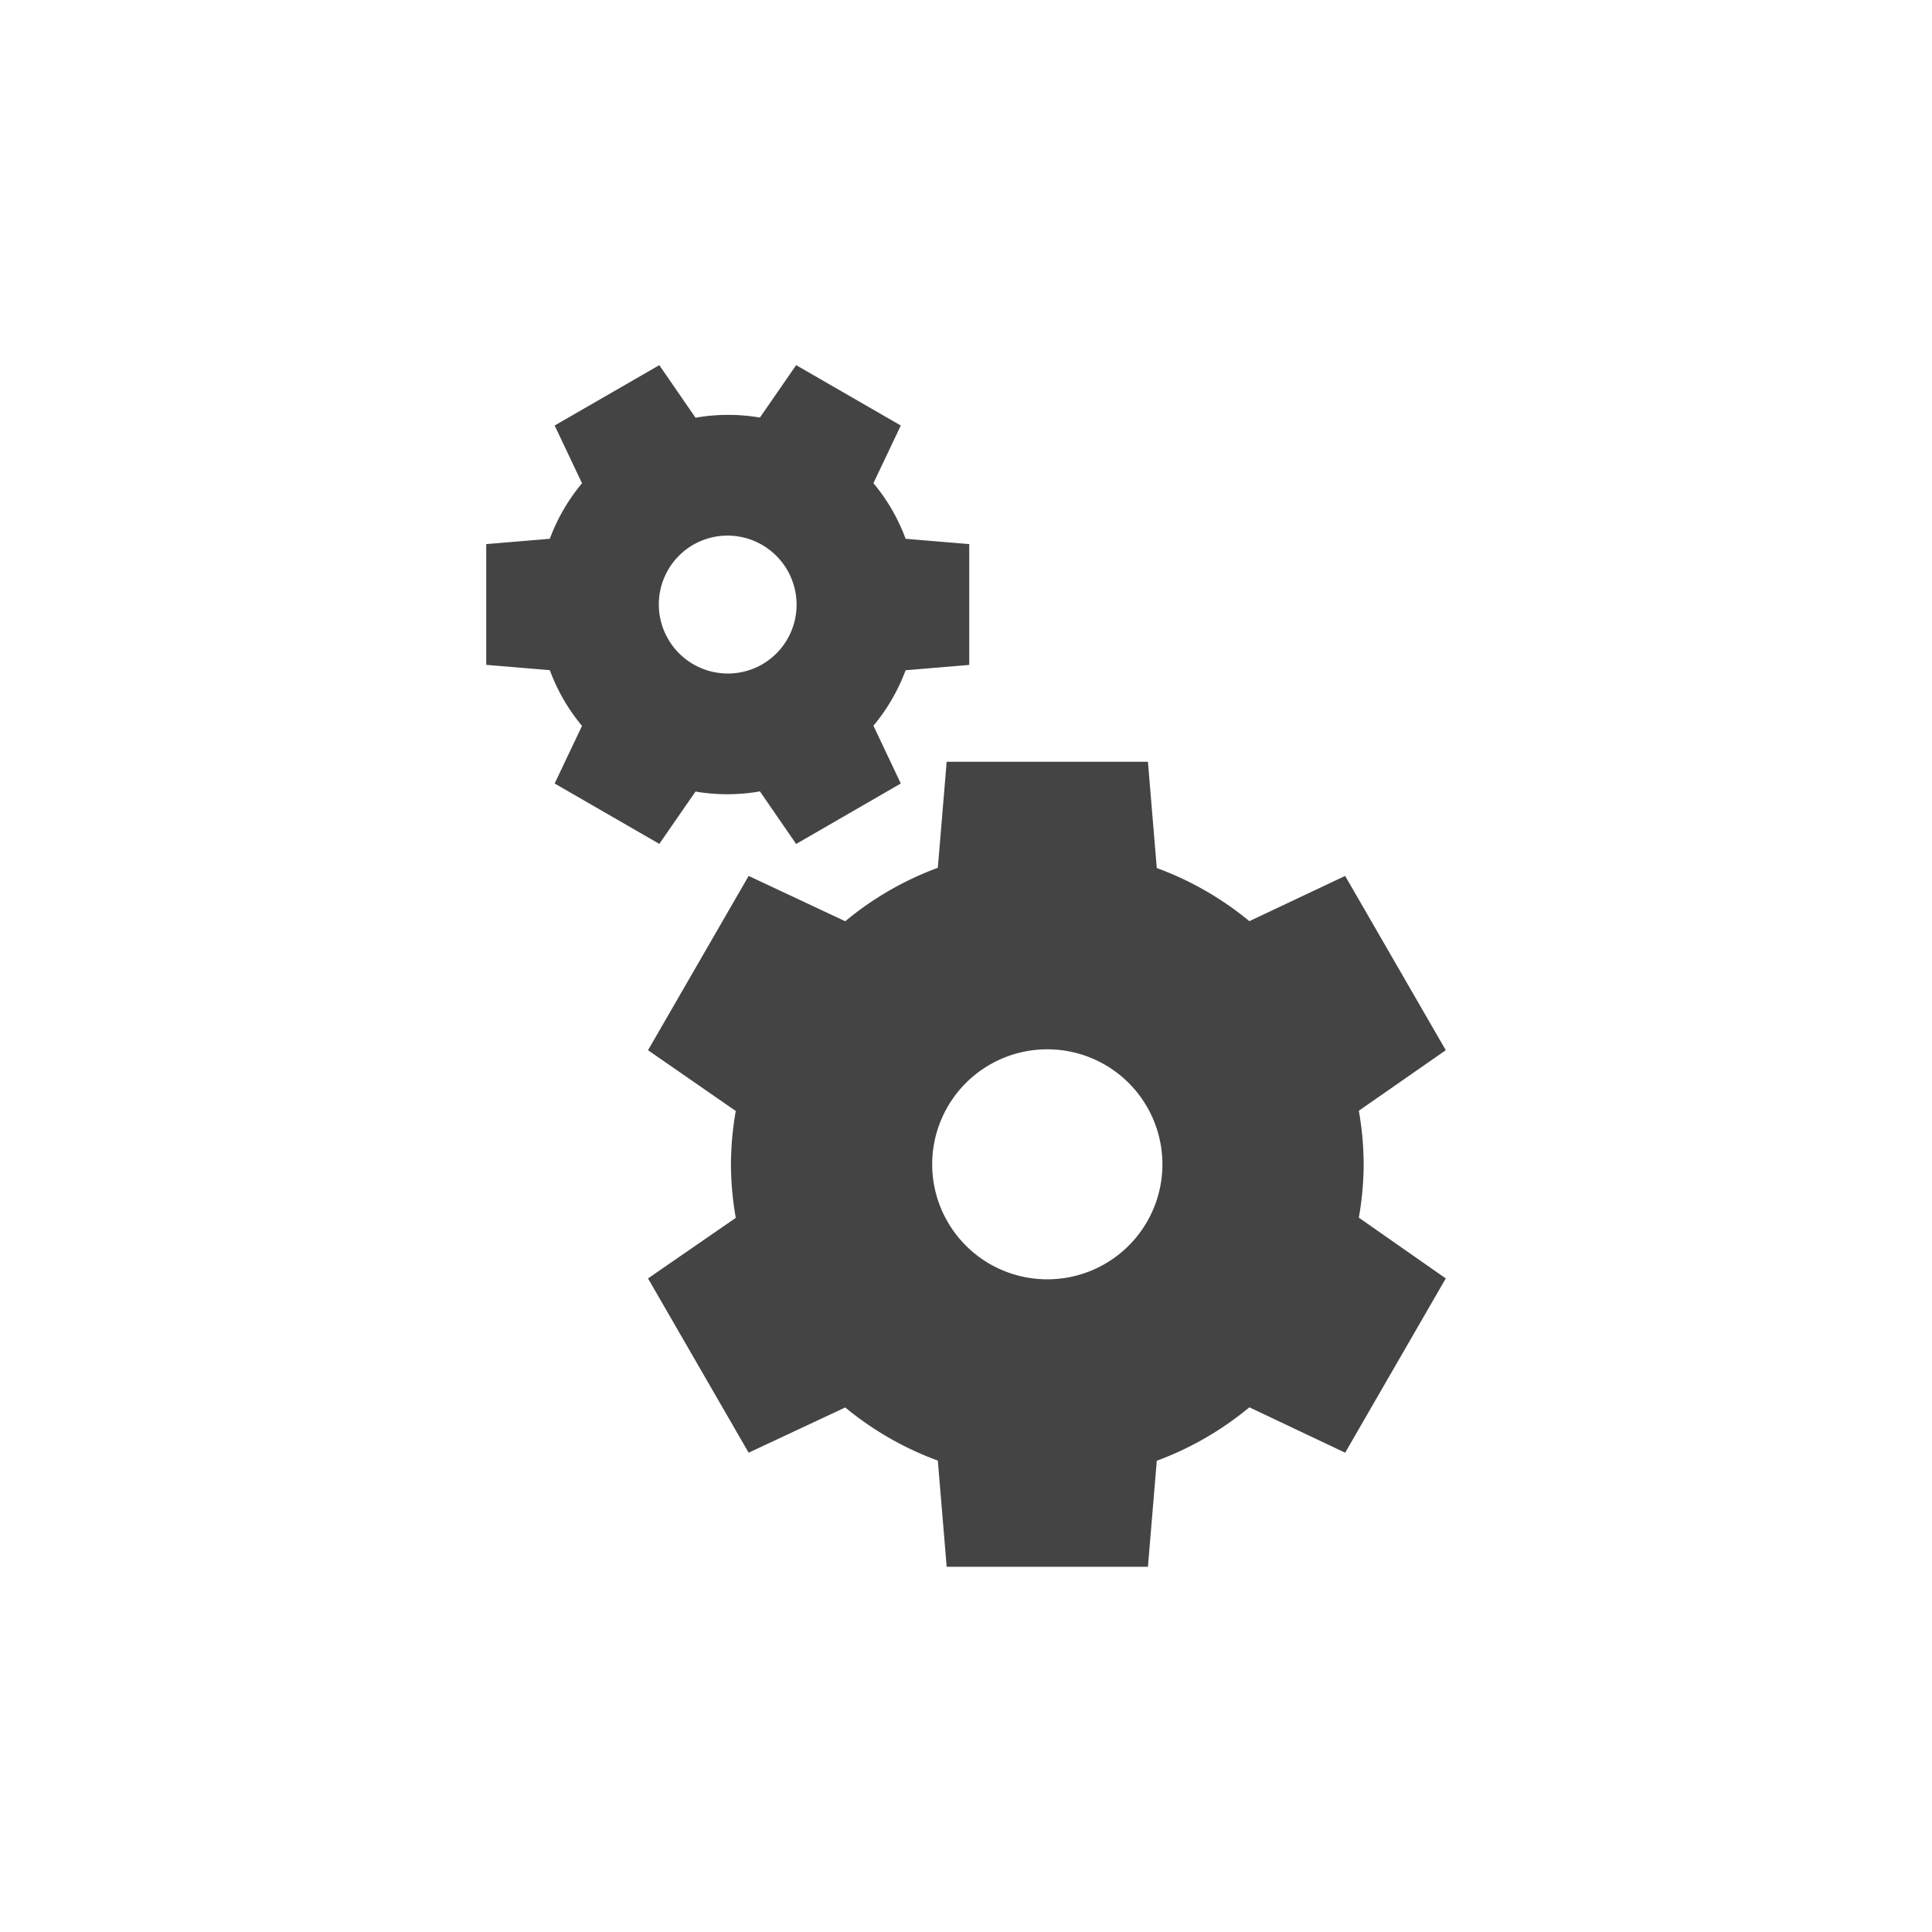 <?xml version="1.0" encoding="UTF-8" standalone="no"?>
<svg
   width="24"
   height="24"
   version="1.1"
   id="svg961"
   sodipodi:docname="system-run-symbolic.svg"
   inkscape:version="1.1 (c4e8f9ed74, 2021-05-24)"
   xmlns:inkscape="http://www.inkscape.org/namespaces/inkscape"
   xmlns:sodipodi="http://sodipodi.sourceforge.net/DTD/sodipodi-0.dtd"
   xmlns="http://www.w3.org/2000/svg"
   xmlns:svg="http://www.w3.org/2000/svg">
  <defs
     id="defs965" />
  <sodipodi:namedview
     id="namedview963"
     pagecolor="#ffffff"
     bordercolor="#666666"
     borderopacity="1.0"
     inkscape:pageshadow="2"
     inkscape:pageopacity="0.0"
     inkscape:pagecheckerboard="0"
     showgrid="false"
     inkscape:zoom="51.4375"
     inkscape:cx="-1.4969623"
     inkscape:cy="8"
     inkscape:window-width="1920"
     inkscape:window-height="994"
     inkscape:window-x="0"
     inkscape:window-y="0"
     inkscape:window-maximized="1"
     inkscape:current-layer="svg961" />
  <path
     style="fill:#444444"
     d="m 11.76,9.463 -0.11,1.317 a 3.929,3.929 0 0 0 -1.15,0.664 l -1.2,-0.563 -1.25,2.165 1.09,0.755 a 3.929,3.929 0 0 0 -0.06,0.662 3.929,3.929 0 0 0 0.06,0.666 l -1.09,0.752 1.25,2.165 1.2,-0.562 a 3.929,3.929 0 0 0 1.15,0.66 l 0.11,1.319 h 2.5 l 0.11,-1.317 a 3.929,3.929 0 0 0 1.15,-0.664 l 1.19,0.564 1.25,-2.165 -1.08,-0.755 a 3.929,3.929 0 0 0 0.06,-0.663 3.929,3.929 0 0 0 -0.06,-0.665 l 1.08,-0.752 -1.25,-2.165 -1.19,0.562 a 3.929,3.929 0 0 0 -1.15,-0.66 l -0.11,-1.32 z m 1.25,3.572 a 1.429,1.429 0 0 1 1.43,1.428 1.429,1.429 0 0 1 -1.43,1.429 1.429,1.429 0 0 1 -1.43,-1.429 1.429,1.429 0 0 1 1.43,-1.428 z"
     id="path957" />
  <path
     style="fill:#444444"
     d="m 11.19,9.733 -0.34,-0.718 a 2.357,2.357 0 0 0 0.4,-0.689 l 0.79,-0.066 v -1.501 l -0.79,-0.066 a 2.357,2.357 0 0 0 -0.17,-0.362 2.357,2.357 0 0 0 -0.23,-0.329 l 0.34,-0.716 -1.3,-0.75 -0.45,0.651 a 2.357,2.357 0 0 0 -0.8,0.002 l -0.45,-0.653 -1.3,0.75 0.34,0.717 a 2.357,2.357 0 0 0 -0.4,0.69 l -0.79,0.066 v 1.5 l 0.79,0.066 A 2.357,2.357 0 0 0 7,8.688 2.357,2.357 0 0 0 7.23,9.017 l -0.34,0.716 1.3,0.75 0.45,-0.65 a 2.357,2.357 0 0 0 0.8,-0.002 l 0.45,0.653 z M 9.47,8.252 A 0.857,0.857 0 0 1 8.3,7.939 0.857,0.857 0 0 1 8.61,6.768 0.857,0.857 0 0 1 9.78,7.082 0.857,0.857 0 0 1 9.47,8.252 Z"
     id="path959" />
</svg>
